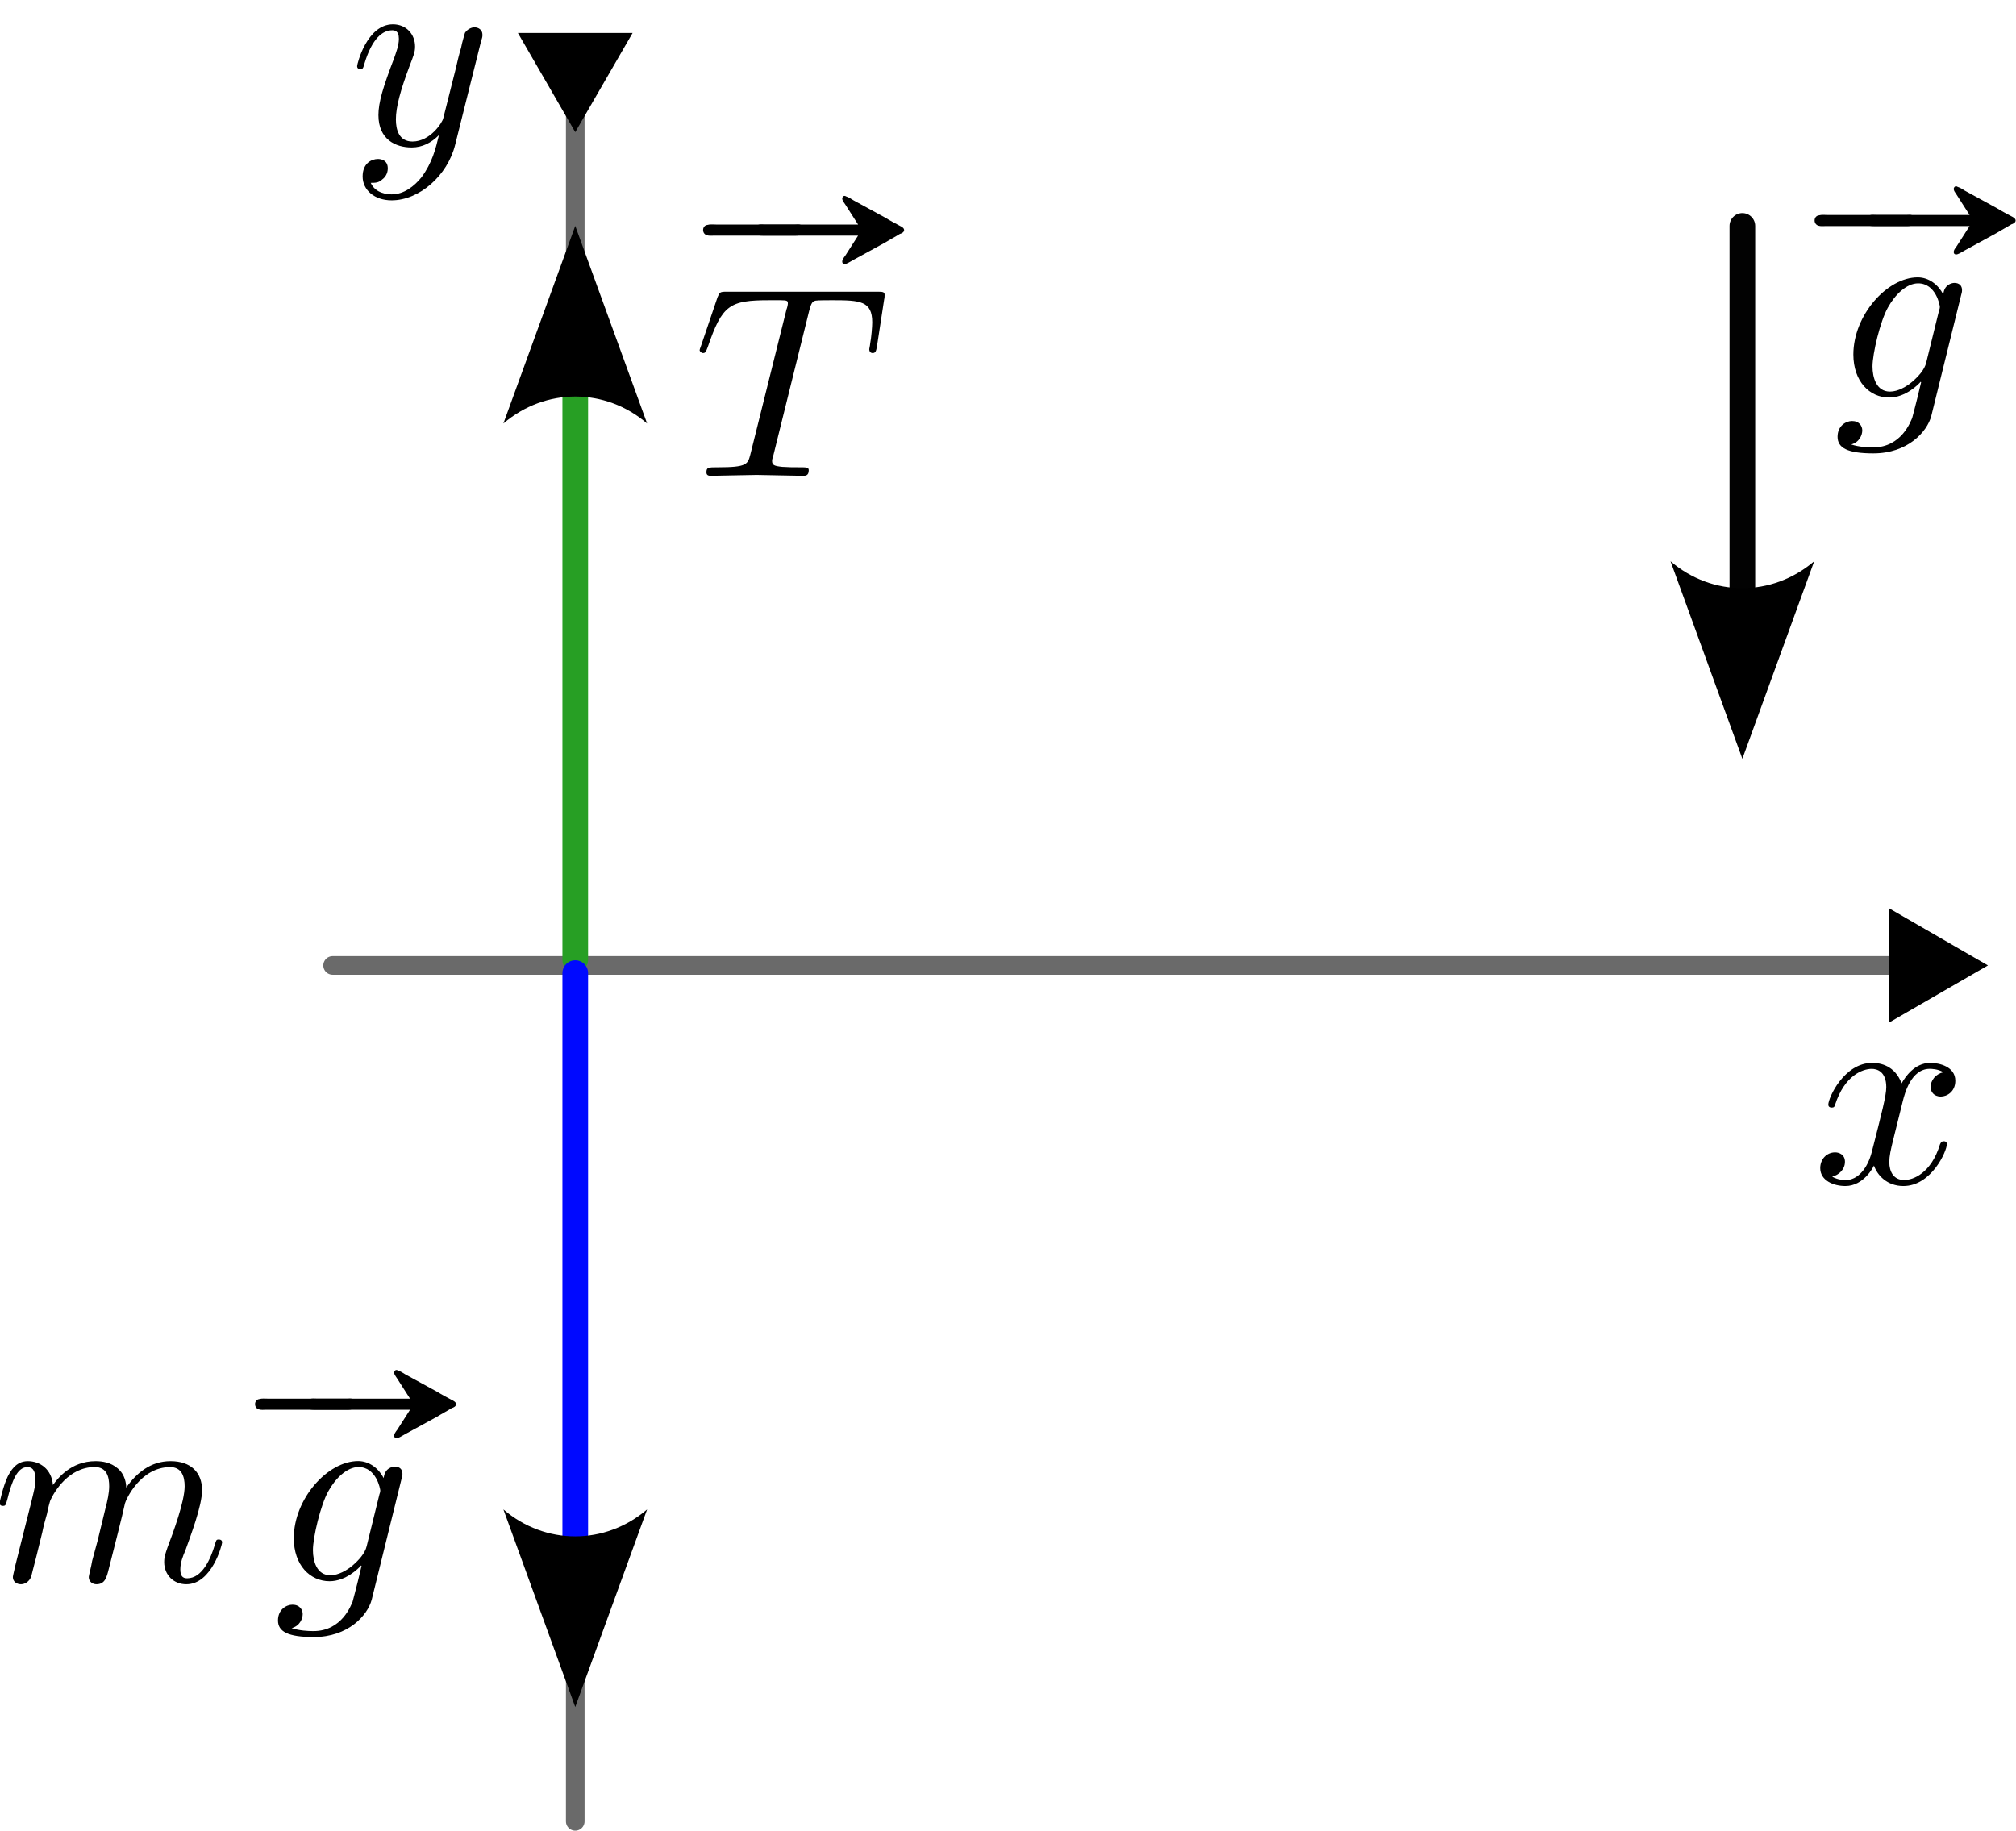 <?xml version="1.0" encoding="UTF-8" standalone="no"?>
<!-- Created with Inkscape (http://www.inkscape.org/) -->

<svg
   width="28.674mm"
   height="26.042mm"
   viewBox="0 0 28.674 26.042"
   version="1.1"
   id="svg5"
   sodipodi:docname="prob-06.svg"
   inkscape:version="1.2.2 (b0a8486541, 2022-12-01)"
   xmlns:inkscape="http://www.inkscape.org/namespaces/inkscape"
   xmlns:sodipodi="http://sodipodi.sourceforge.net/DTD/sodipodi-0.dtd"
   xmlns="http://www.w3.org/2000/svg"
   xmlns:svg="http://www.w3.org/2000/svg">
  <sodipodi:namedview
     id="namedview7"
     pagecolor="#ffffff"
     bordercolor="#666666"
     borderopacity="1.0"
     inkscape:showpageshadow="2"
     inkscape:pageopacity="0.0"
     inkscape:pagecheckerboard="0"
     inkscape:deskcolor="#d1d1d1"
     inkscape:document-units="mm"
     showgrid="false"
     inkscape:zoom="3.3310602"
     inkscape:cx="-30.020472"
     inkscape:cy="59.590637"
     inkscape:window-width="1600"
     inkscape:window-height="842"
     inkscape:window-x="0"
     inkscape:window-y="0"
     inkscape:window-maximized="1"
     inkscape:current-layer="layer1" />
  <defs
     id="defs2">
    <marker
       style="overflow:visible"
       id="Arrow2"
       refX="0"
       refY="0"
       orient="auto-start-reverse"
       inkscape:stockid="Arrow2"
       markerWidth="7.7"
       markerHeight="5.6"
       viewBox="0 0 7.7 5.6"
       inkscape:isstock="true"
       inkscape:collect="always"
       preserveAspectRatio="xMidYMid">
      <path
         transform="scale(0.7)"
         d="M -2,-4 9,0 -2,4 c 2,-2.33 2,-5.66 0,-8 z"
         style="fill:context-stroke;fill-rule:evenodd;stroke:none"
         id="arrow2L" />
    </marker>
    <marker
       style="overflow:visible"
       id="TriangleStart"
       refX="0"
       refY="0"
       orient="auto-start-reverse"
       inkscape:stockid="TriangleStart"
       markerWidth="5.324"
       markerHeight="6.155"
       viewBox="0 0 5.324 6.155"
       inkscape:isstock="true"
       inkscape:collect="always"
       preserveAspectRatio="xMidYMid">
      <path
         transform="scale(0.5)"
         style="fill:context-stroke;fill-rule:evenodd;stroke:context-stroke;stroke-width:1pt"
         d="M 5.77,0 -2.88,5 V -5 Z"
         id="path135" />
    </marker>
  </defs>
  <g
     inkscape:label="Capa 1"
     inkscape:groupmode="layer"
     id="layer1"
     transform="translate(-68.547,-22.883)">
    <path
       style="fill:none;stroke:#6a6a6a;stroke-width:0.265px;stroke-linecap:round;stroke-linejoin:miter;stroke-opacity:1;marker-start:url(#TriangleStart)"
       d="M 76.729,23.822 V 48.793"
       id="path3594" />
    <path
       style="fill:none;stroke:#6a6a6a;stroke-width:0.265px;stroke-linecap:round;stroke-linejoin:miter;stroke-opacity:1;marker-start:url(#TriangleStart)"
       d="M 95.881,36.617 H 73.278"
       id="path3596" />
    <path
       style="fill:none;stroke:#279f24;stroke-width:0.365;stroke-linecap:round;stroke-linejoin:miter;stroke-dasharray:none;stroke-opacity:1;marker-end:url(#Arrow2)"
       d="M 76.729,36.537 V 28.396"
       id="path3598" />
    <path
       style="fill:none;stroke:#0009ff;stroke-width:0.365;stroke-linecap:round;stroke-linejoin:miter;stroke-dasharray:none;stroke-opacity:1;marker-end:url(#Arrow2)"
       d="m 76.729,36.726 v 8.141"
       id="path3600" />
    <g
       inkscape:label=""
       transform="translate(94.441,38.007)"
       id="g3610">
      <g
         fill="#000000"
         fill-opacity="1"
         id="g3608"
         transform="matrix(0.388,0,0,0.388,-35.787,-30.096)">
        <g
           id="g3606"
           transform="translate(91.925,81.963)">
          <path
             d="M 3.328,-3.016 C 3.391,-3.266 3.625,-4.188 4.312,-4.188 c 0.047,0 0.297,0 0.5,0.125 C 4.531,-4 4.344,-3.766 4.344,-3.516 c 0,0.156 0.109,0.344 0.375,0.344 0.219,0 0.531,-0.172 0.531,-0.578 0,-0.516 -0.578,-0.656 -0.922,-0.656 -0.578,0 -0.922,0.531 -1.047,0.75 -0.25,-0.656 -0.781,-0.75 -1.078,-0.75 -1.031,0 -1.609,1.281 -1.609,1.531 0,0.109 0.109,0.109 0.125,0.109 0.078,0 0.109,-0.031 0.125,-0.109 0.344,-1.062 1,-1.312 1.344,-1.312 0.188,0 0.531,0.094 0.531,0.672 0,0.312 -0.172,0.969 -0.531,2.375 -0.156,0.609 -0.516,1.031 -0.953,1.031 -0.062,0 -0.281,0 -0.5,-0.125 0.25,-0.062 0.469,-0.266 0.469,-0.547 0,-0.266 -0.219,-0.344 -0.359,-0.344 -0.312,0 -0.547,0.25 -0.547,0.578 0,0.453 0.484,0.656 0.922,0.656 0.672,0 1.031,-0.703 1.047,-0.75 0.125,0.359 0.484,0.75 1.078,0.75 1.031,0 1.594,-1.281 1.594,-1.531 0,-0.109 -0.078,-0.109 -0.109,-0.109 -0.094,0 -0.109,0.047 -0.141,0.109 -0.328,1.078 -1,1.312 -1.312,1.312 -0.391,0 -0.547,-0.312 -0.547,-0.656 0,-0.219 0.047,-0.438 0.156,-0.875 z m 0,0"
             id="path3604" />
        </g>
      </g>
    </g>
    <g
       inkscape:label=""
       transform="translate(73.631,23.233)"
       id="g3618">
      <g
         fill="#000000"
         fill-opacity="1"
         id="g3616"
         transform="matrix(0.388,0,0,0.388,-35.787,-30.096)">
        <g
           id="g3614"
           transform="translate(91.925,81.963)">
          <path
             d="m 4.844,-3.797 c 0.047,-0.141 0.047,-0.156 0.047,-0.234 0,-0.172 -0.141,-0.266 -0.297,-0.266 -0.094,0 -0.25,0.062 -0.344,0.203 -0.016,0.062 -0.109,0.359 -0.141,0.547 -0.078,0.25 -0.141,0.531 -0.203,0.797 l -0.453,1.797 c -0.031,0.141 -0.469,0.844 -1.125,0.844 -0.5,0 -0.609,-0.438 -0.609,-0.812 C 1.719,-1.375 1.891,-2 2.219,-2.875 2.375,-3.281 2.422,-3.391 2.422,-3.594 c 0,-0.438 -0.312,-0.812 -0.812,-0.812 -0.953,0 -1.312,1.453 -1.312,1.531 0,0.109 0.094,0.109 0.109,0.109 0.109,0 0.109,-0.031 0.156,-0.188 0.281,-0.938 0.672,-1.234 1.016,-1.234 0.078,0 0.25,0 0.25,0.312 0,0.25 -0.109,0.516 -0.172,0.703 -0.406,1.062 -0.578,1.625 -0.578,2.094 0,0.891 0.625,1.188 1.219,1.188 0.391,0 0.719,-0.172 1,-0.453 -0.125,0.516 -0.25,1.016 -0.641,1.547 -0.266,0.328 -0.641,0.625 -1.094,0.625 -0.141,0 -0.594,-0.031 -0.766,-0.422 0.156,0 0.297,0 0.422,-0.125 C 1.328,1.203 1.422,1.062 1.422,0.875 1.422,0.562 1.156,0.531 1.062,0.531 0.828,0.531 0.5,0.688 0.5,1.172 c 0,0.5 0.438,0.875 1.062,0.875 1.016,0 2.047,-0.906 2.328,-2.031 z m 0,0"
             id="path3612" />
        </g>
      </g>
    </g>
    <g
       inkscape:label=""
       transform="translate(68.547,42.376)"
       id="g3644">
      <g
         fill="#000000"
         fill-opacity="1"
         id="g3624"
         transform="matrix(0.388,0,0,0.388,-35.787,-28.8)">
        <g
           id="g3622"
           transform="translate(91.925,81.963)">
          <path
             d="m 0.875,-0.594 c -0.031,0.156 -0.094,0.391 -0.094,0.438 0,0.172 0.141,0.266 0.297,0.266 0.125,0 0.297,-0.078 0.375,-0.281 0,-0.016 0.125,-0.484 0.188,-0.734 l 0.219,-0.891 C 1.906,-2.031 1.969,-2.25 2.031,-2.469 c 0.031,-0.172 0.109,-0.469 0.125,-0.5 0.141,-0.312 0.672,-1.219 1.625,-1.219 0.453,0 0.531,0.375 0.531,0.703 0,0.25 -0.062,0.531 -0.141,0.828 L 3.891,-1.5 3.688,-0.75 c -0.031,0.203 -0.125,0.547 -0.125,0.594 0,0.172 0.141,0.266 0.281,0.266 0.312,0 0.375,-0.25 0.453,-0.562 0.141,-0.562 0.516,-2.016 0.594,-2.406 0.031,-0.125 0.562,-1.328 1.656,-1.328 0.422,0 0.531,0.344 0.531,0.703 0,0.562 -0.422,1.703 -0.625,2.234 -0.078,0.234 -0.125,0.344 -0.125,0.547 0,0.469 0.344,0.812 0.812,0.812 0.938,0 1.312,-1.453 1.312,-1.531 0,-0.109 -0.094,-0.109 -0.125,-0.109 -0.094,0 -0.094,0.031 -0.141,0.188 -0.156,0.531 -0.469,1.234 -1.016,1.234 -0.172,0 -0.25,-0.094 -0.25,-0.328 0,-0.25 0.094,-0.484 0.188,-0.703 0.188,-0.531 0.609,-1.625 0.609,-2.203 0,-0.641 -0.406,-1.062 -1.156,-1.062 -0.734,0 -1.25,0.438 -1.625,0.969 0,-0.125 -0.031,-0.469 -0.312,-0.703 -0.25,-0.219 -0.562,-0.266 -0.812,-0.266 -0.906,0 -1.391,0.641 -1.562,0.875 -0.047,-0.578 -0.469,-0.875 -0.922,-0.875 -0.453,0 -0.641,0.391 -0.734,0.562 -0.172,0.359 -0.297,0.938 -0.297,0.969 0,0.109 0.094,0.109 0.109,0.109 0.109,0 0.109,-0.016 0.172,-0.234 0.172,-0.703 0.375,-1.188 0.734,-1.188 0.156,0 0.297,0.078 0.297,0.453 0,0.219 -0.031,0.328 -0.156,0.844 z m 0,0"
             id="path3620" />
        </g>
      </g>
      <g
         fill="#000000"
         fill-opacity="1"
         id="g3630"
         transform="matrix(0.388,0,0,0.388,-35.787,-28.8)">
        <g
           id="g3628"
           transform="translate(101.78,77.972)">
          <path
             d="m -0.047,-2.688 c -0.188,0.031 -0.203,0.312 -0.016,0.375 0.094,0.031 0.188,0.016 0.281,0.016 h 2.953 c 0.094,0 0.188,0 0.266,-0.062 C 3.547,-2.438 3.516,-2.625 3.391,-2.688 3.312,-2.719 3.25,-2.703 3.188,-2.703 H 0.281 c -0.109,0 -0.219,-0.016 -0.328,0.016 z m 0,0"
             id="path3626" />
        </g>
      </g>
      <g
         fill="#000000"
         fill-opacity="1"
         id="g3636"
         transform="matrix(0.388,0,0,0.388,-35.787,-28.8)">
        <g
           id="g3634"
           transform="translate(103.437,77.972)">
          <path
             d="M 3.828,-2.703 H 0.406 c -0.078,0 -0.172,-0.016 -0.25,0.016 C 0.062,-2.688 0,-2.594 0,-2.5 c 0,0.094 0.062,0.172 0.156,0.188 0.078,0.016 0.172,0.016 0.25,0.016 h 3.422 c -0.156,0.25 -0.312,0.484 -0.469,0.734 C 3.312,-1.5 3.203,-1.375 3.266,-1.281 3.297,-1.25 3.344,-1.25 3.391,-1.266 3.484,-1.297 3.562,-1.359 3.656,-1.406 4.047,-1.625 4.438,-1.828 4.828,-2.047 5,-2.156 5.188,-2.25 5.359,-2.359 5.422,-2.375 5.516,-2.422 5.516,-2.5 c 0,-0.078 -0.094,-0.125 -0.156,-0.156 C 5.188,-2.75 5,-2.844 4.828,-2.953 4.438,-3.172 4.047,-3.375 3.656,-3.594 3.562,-3.656 3.484,-3.703 3.391,-3.734 c -0.047,-0.031 -0.094,-0.031 -0.125,0.016 -0.062,0.094 0.047,0.203 0.094,0.281 0.156,0.25 0.312,0.484 0.469,0.734 z m 0,0"
             id="path3632" />
        </g>
      </g>
      <g
         fill="#000000"
         fill-opacity="1"
         id="g3642"
         transform="matrix(0.388,0,0,0.388,-35.787,-28.8)">
        <g
           id="g3640"
           transform="translate(102.269,81.963)">
          <path
             d="M 4.688,-3.766 C 4.703,-3.812 4.719,-3.875 4.719,-3.938 c 0,-0.172 -0.109,-0.266 -0.281,-0.266 -0.094,0 -0.375,0.062 -0.406,0.422 -0.188,-0.359 -0.531,-0.625 -0.938,-0.625 -1.125,0 -2.359,1.391 -2.359,2.828 0,0.984 0.594,1.578 1.312,1.578 0.594,0 1.062,-0.469 1.156,-0.578 L 3.219,-0.562 C 3.016,0.312 2.891,0.734 2.891,0.75 2.844,0.844 2.516,1.828 1.453,1.828 1.266,1.828 0.938,1.812 0.656,1.719 0.953,1.641 1.062,1.375 1.062,1.203 c 0,-0.156 -0.109,-0.344 -0.375,-0.344 -0.219,0 -0.531,0.172 -0.531,0.578 0,0.406 0.359,0.609 1.312,0.609 1.25,0 1.969,-0.781 2.125,-1.375 z M 3.406,-1.281 C 3.344,-1.016 3.109,-0.766 2.891,-0.578 2.688,-0.406 2.375,-0.219 2.078,-0.219 c -0.5,0 -0.641,-0.516 -0.641,-0.922 0,-0.469 0.281,-1.656 0.562,-2.156 C 2.266,-3.781 2.688,-4.188 3.109,-4.188 c 0.656,0 0.797,0.812 0.797,0.859 0,0.047 -0.016,0.109 -0.031,0.141 z m 0,0"
             id="path3638" />
        </g>
      </g>
    </g>
    <g
       inkscape:label=""
       transform="translate(94.362,25.537)"
       id="g3744">
      <g
         fill="#000000"
         fill-opacity="1"
         id="g3730"
         transform="matrix(0.388,0,0,0.388,-36.026,-28.8)">
        <g
           id="g3728"
           transform="translate(93.032,77.972)">
          <path
             d="m -0.047,-2.688 c -0.188,0.031 -0.203,0.312 -0.016,0.375 0.094,0.031 0.188,0.016 0.281,0.016 h 2.953 c 0.094,0 0.188,0 0.266,-0.062 C 3.547,-2.438 3.516,-2.625 3.391,-2.688 3.312,-2.719 3.25,-2.703 3.188,-2.703 H 0.281 c -0.109,0 -0.219,-0.016 -0.328,0.016 z m 0,0"
             id="path3726" />
        </g>
      </g>
      <g
         fill="#000000"
         fill-opacity="1"
         id="g3736"
         transform="matrix(0.388,0,0,0.388,-36.026,-28.8)">
        <g
           id="g3734"
           transform="translate(94.689,77.972)">
          <path
             d="M 3.828,-2.703 H 0.406 c -0.078,0 -0.172,-0.016 -0.25,0.016 C 0.062,-2.688 0,-2.594 0,-2.5 c 0,0.094 0.062,0.172 0.156,0.188 0.078,0.016 0.172,0.016 0.25,0.016 h 3.422 c -0.156,0.25 -0.312,0.484 -0.469,0.734 C 3.312,-1.5 3.203,-1.375 3.266,-1.281 3.297,-1.25 3.344,-1.25 3.391,-1.266 3.484,-1.297 3.562,-1.359 3.656,-1.406 4.047,-1.625 4.438,-1.828 4.828,-2.047 5,-2.156 5.188,-2.25 5.359,-2.359 5.422,-2.375 5.516,-2.422 5.516,-2.5 c 0,-0.078 -0.094,-0.125 -0.156,-0.156 C 5.188,-2.75 5,-2.844 4.828,-2.953 4.438,-3.172 4.047,-3.375 3.656,-3.594 3.562,-3.656 3.484,-3.703 3.391,-3.734 c -0.047,-0.031 -0.094,-0.031 -0.125,0.016 -0.062,0.094 0.047,0.203 0.094,0.281 0.156,0.25 0.312,0.484 0.469,0.734 z m 0,0"
             id="path3732" />
        </g>
      </g>
      <g
         fill="#000000"
         fill-opacity="1"
         id="g3742"
         transform="matrix(0.388,0,0,0.388,-36.026,-28.8)">
        <g
           id="g3740"
           transform="translate(93.522,81.963)">
          <path
             d="M 4.688,-3.766 C 4.703,-3.812 4.719,-3.875 4.719,-3.938 c 0,-0.172 -0.109,-0.266 -0.281,-0.266 -0.094,0 -0.375,0.062 -0.406,0.422 -0.188,-0.359 -0.531,-0.625 -0.938,-0.625 -1.125,0 -2.359,1.391 -2.359,2.828 0,0.984 0.594,1.578 1.312,1.578 0.594,0 1.062,-0.469 1.156,-0.578 L 3.219,-0.562 C 3.016,0.312 2.891,0.734 2.891,0.75 2.844,0.844 2.516,1.828 1.453,1.828 1.266,1.828 0.938,1.812 0.656,1.719 0.953,1.641 1.062,1.375 1.062,1.203 c 0,-0.156 -0.109,-0.344 -0.375,-0.344 -0.219,0 -0.531,0.172 -0.531,0.578 0,0.406 0.359,0.609 1.312,0.609 1.25,0 1.969,-0.781 2.125,-1.375 z M 3.406,-1.281 C 3.344,-1.016 3.109,-0.766 2.891,-0.578 2.688,-0.406 2.375,-0.219 2.078,-0.219 c -0.5,0 -0.641,-0.516 -0.641,-0.922 0,-0.469 0.281,-1.656 0.562,-2.156 C 2.266,-3.781 2.688,-4.188 3.109,-4.188 c 0.656,0 0.797,0.812 0.797,0.859 0,0.047 -0.016,0.109 -0.031,0.141 z m 0,0"
             id="path3738" />
        </g>
      </g>
    </g>
    <path
       style="fill:none;stroke:#020202;stroke-width:0.365;stroke-linecap:round;stroke-linejoin:miter;stroke-dasharray:none;stroke-opacity:1;marker-end:url(#Arrow2)"
       d="m 93.329,26.097 v 5.281"
       id="path3746" />
    <g
       inkscape:label=""
       transform="translate(78.503,25.673)"
       id="g532">
      <g
         fill="#000000"
         fill-opacity="1"
         id="g17"
         transform="matrix(0.388,0,0,0.388,-35.976,-27.823)">
        <g
           id="use15"
           transform="translate(93.032,75.454)">
          <path
             d="m -0.047,-2.688 c -0.188,0.031 -0.203,0.312 -0.016,0.375 0.094,0.031 0.188,0.016 0.281,0.016 h 2.953 c 0.094,0 0.188,0 0.266,-0.062 C 3.547,-2.438 3.516,-2.625 3.391,-2.688 3.312,-2.719 3.25,-2.703 3.188,-2.703 H 0.281 c -0.109,0 -0.219,-0.016 -0.328,0.016 z m 0,0"
             id="path31" />
        </g>
      </g>
      <g
         fill="#000000"
         fill-opacity="1"
         id="g21"
         transform="matrix(0.388,0,0,0.388,-35.976,-27.823)">
        <g
           id="use19"
           transform="translate(94.689,75.454)">
          <path
             d="M 3.828,-2.703 H 0.406 c -0.078,0 -0.172,-0.016 -0.25,0.016 C 0.062,-2.688 0,-2.594 0,-2.5 c 0,0.094 0.062,0.172 0.156,0.188 0.078,0.016 0.172,0.016 0.25,0.016 h 3.422 c -0.156,0.25 -0.312,0.484 -0.469,0.734 C 3.312,-1.5 3.203,-1.375 3.266,-1.281 3.297,-1.25 3.344,-1.25 3.391,-1.266 3.484,-1.297 3.562,-1.359 3.656,-1.406 4.047,-1.625 4.438,-1.828 4.828,-2.047 5,-2.156 5.188,-2.25 5.359,-2.359 5.422,-2.375 5.516,-2.422 5.516,-2.5 c 0,-0.078 -0.094,-0.125 -0.156,-0.156 C 5.188,-2.75 5,-2.844 4.828,-2.953 4.438,-3.172 4.047,-3.375 3.656,-3.594 3.562,-3.656 3.484,-3.703 3.391,-3.734 c -0.047,-0.031 -0.094,-0.031 -0.125,0.016 -0.062,0.094 0.047,0.203 0.094,0.281 0.156,0.25 0.312,0.484 0.469,0.734 z m 0,0"
             id="path35" />
        </g>
      </g>
      <g
         fill="#000000"
         fill-opacity="1"
         id="g25"
         transform="matrix(0.388,0,0,0.388,-35.976,-27.823)">
        <g
           id="use23"
           transform="translate(92.474,81.963)">
          <path
             d="m 4.25,-6.047 c 0.078,-0.281 0.109,-0.344 0.234,-0.375 0.094,-0.016 0.422,-0.016 0.625,-0.016 1.016,0 1.453,0.031 1.453,0.812 0,0.156 -0.031,0.547 -0.078,0.797 0,0.047 -0.031,0.156 -0.031,0.188 0,0.062 0.031,0.141 0.125,0.141 0.109,0 0.125,-0.078 0.156,-0.234 L 7,-6.469 C 7.016,-6.516 7.016,-6.609 7.016,-6.641 7.016,-6.75 6.922,-6.75 6.75,-6.75 H 1.219 c -0.234,0 -0.25,0.016 -0.328,0.203 l -0.594,1.75 c 0,0.016 -0.062,0.156 -0.062,0.188 0,0.047 0.062,0.109 0.125,0.109 0.094,0 0.109,-0.062 0.172,-0.219 C 1.062,-6.266 1.328,-6.438 2.797,-6.438 H 3.188 c 0.281,0 0.281,0.031 0.281,0.125 0,0.047 -0.031,0.172 -0.047,0.203 L 2.094,-0.781 C 2,-0.422 1.969,-0.312 0.906,-0.312 c -0.359,0 -0.422,0 -0.422,0.188 C 0.484,0 0.594,0 0.656,0 c 0.266,0 0.547,-0.016 0.812,-0.016 0.281,0 0.578,-0.016 0.859,-0.016 0.281,0 0.547,0.016 0.828,0.016 C 3.438,-0.016 3.734,0 4.016,0 c 0.094,0 0.219,0 0.219,-0.203 0,-0.109 -0.078,-0.109 -0.344,-0.109 -0.234,0 -0.375,0 -0.625,-0.016 -0.297,-0.031 -0.375,-0.062 -0.375,-0.219 0,-0.016 0,-0.062 0.047,-0.203 z m 0,0"
             id="path39" />
        </g>
      </g>
    </g>
  </g>
</svg>
